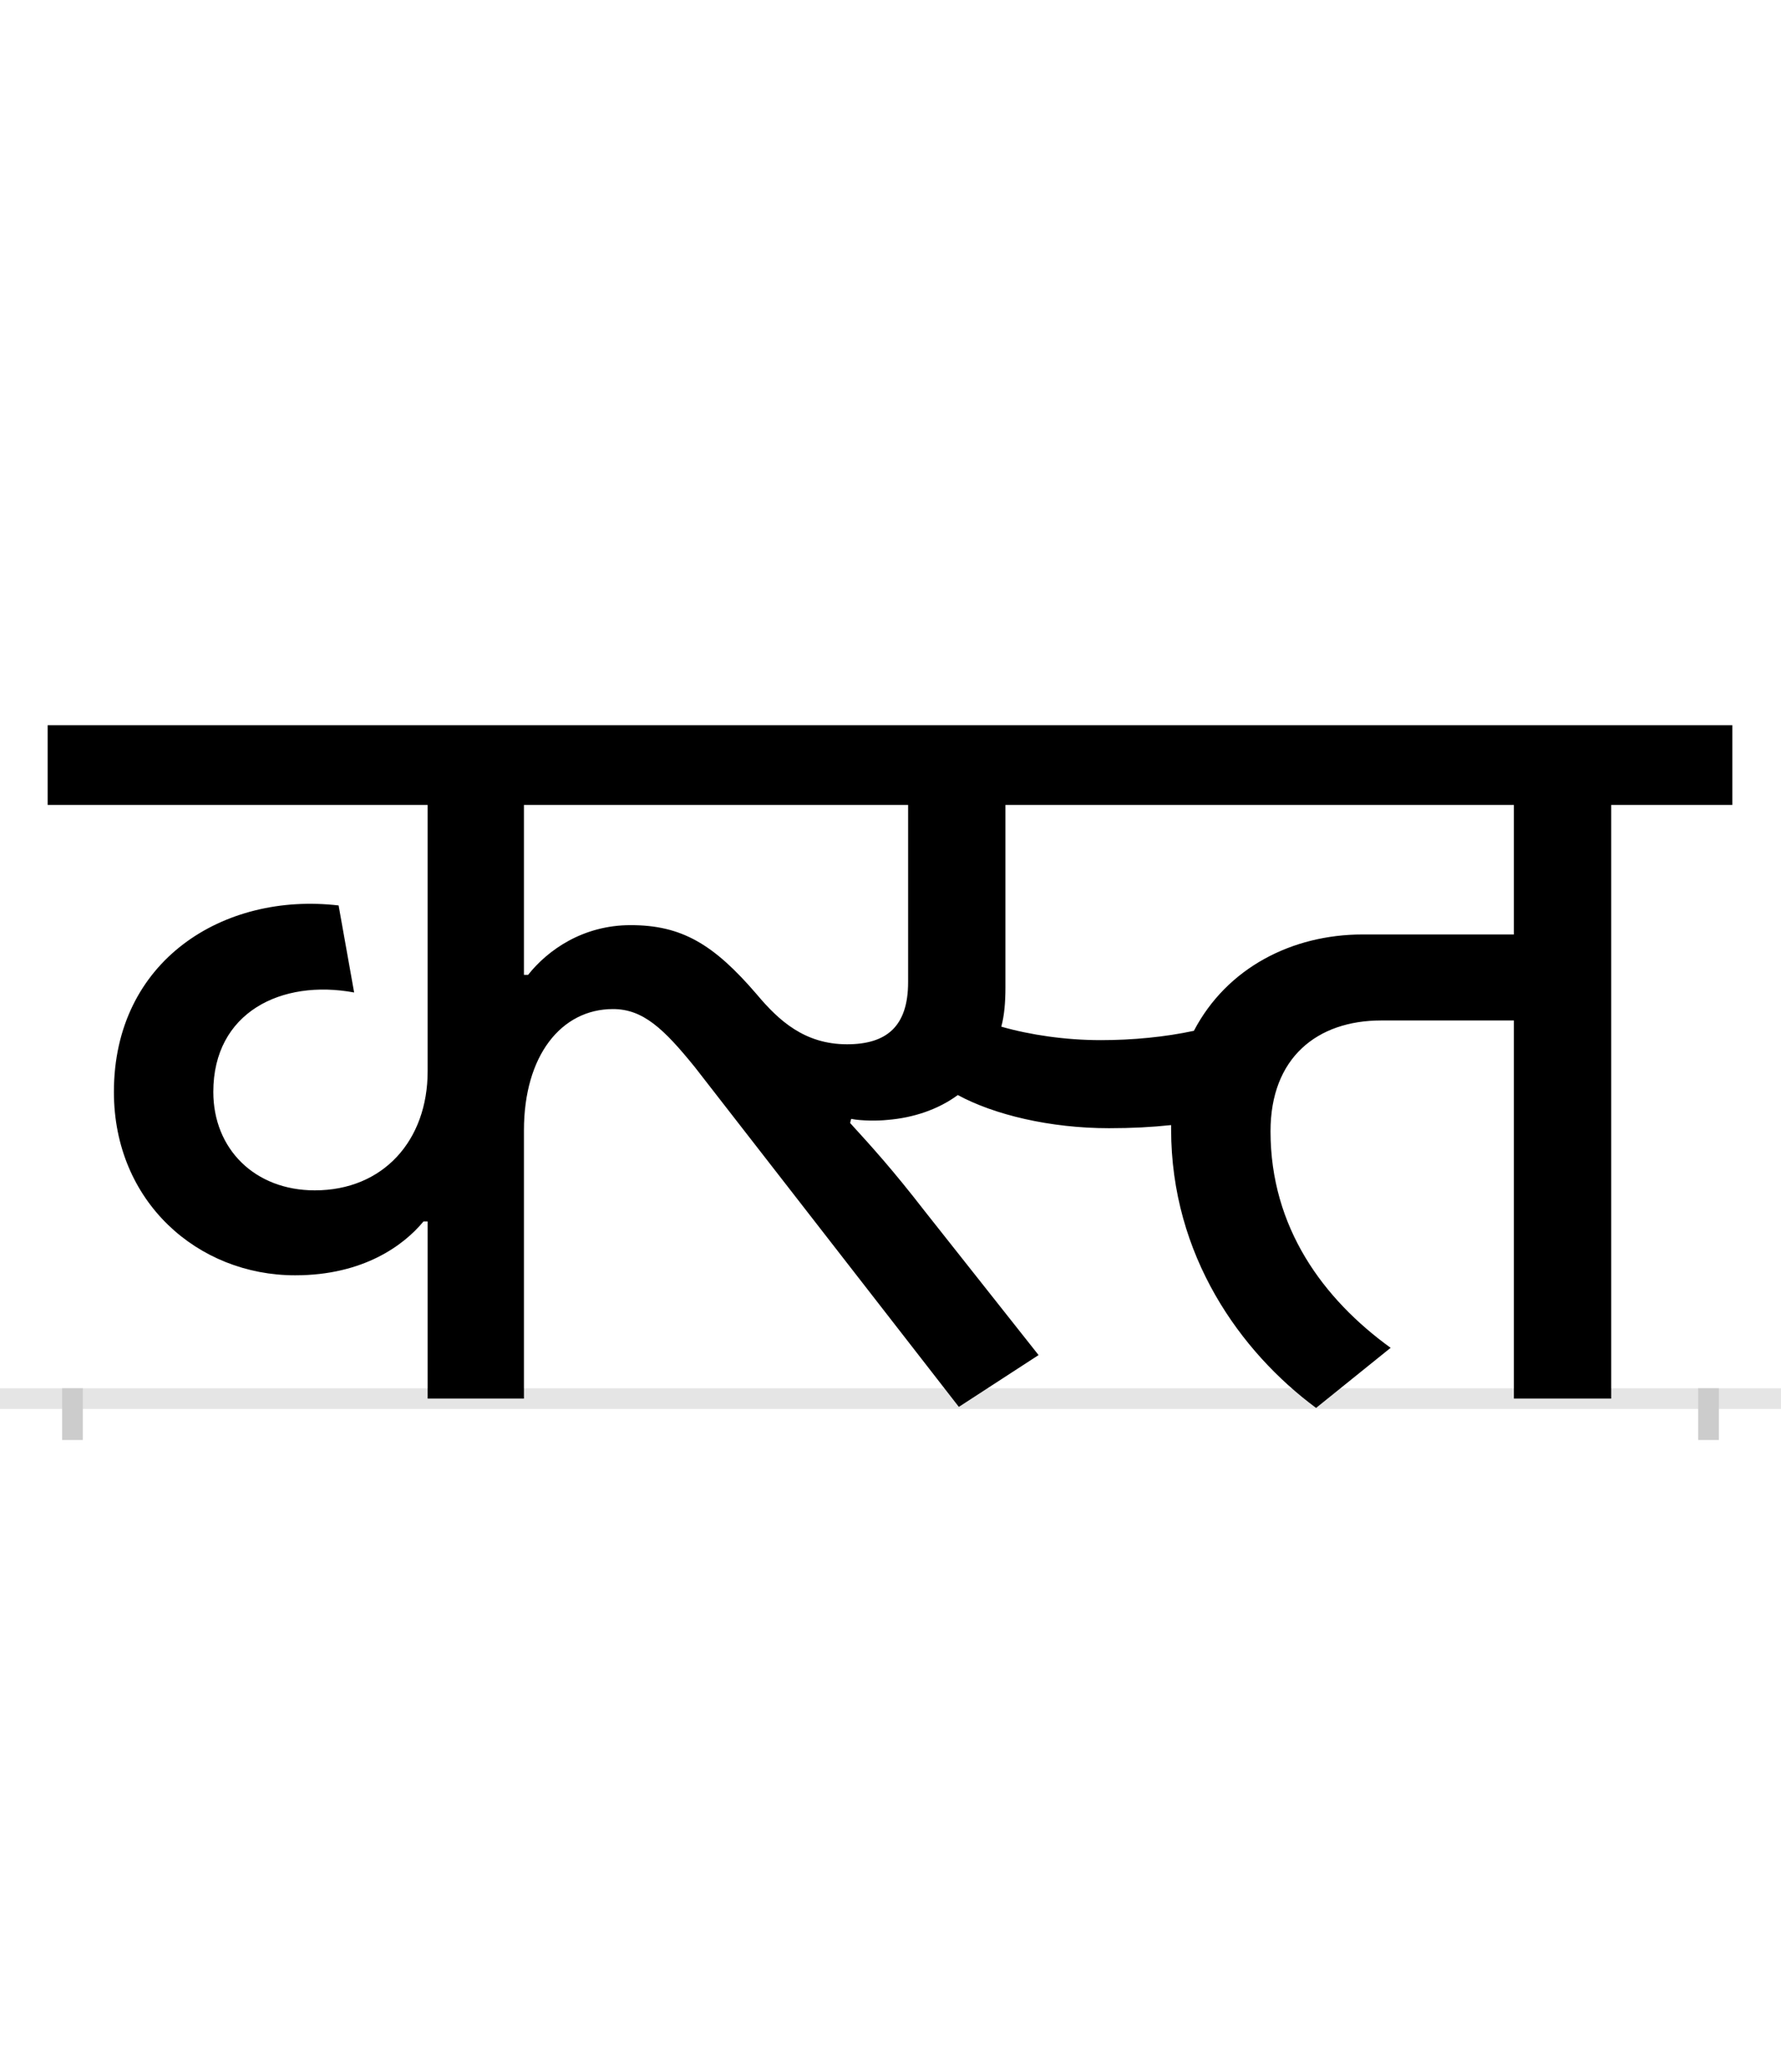 <?xml version="1.0" encoding="UTF-8"?>
<svg height="200.0" version="1.1" width="172.0" xmlns="http://www.w3.org/2000/svg" xmlns:xlink="http://www.w3.org/1999/xlink">
 <rect width="100%" height="100%" fill="#808080" stroke="none"/>
 <path d="M0,0 l172,0 l0,200 l-172,0 Z M0,0" fill="rgb(255,255,255)" transform="matrix(1,0,0,-1,0.0,200.0)"/>
 <path d="M0,0 l172,0" fill="none" stroke="rgb(229,229,229)" stroke-width="2" transform="matrix(1,0,0,-1,0.0,135.0)"/>
 <path d="M0,1 l0,-5" fill="none" stroke="rgb(204,204,204)" stroke-width="2" transform="matrix(1,0,0,-1,7.0,135.0)"/>
 <path d="M0,1 l0,-5" fill="none" stroke="rgb(204,204,204)" stroke-width="2" transform="matrix(1,0,0,-1,165.0,135.0)"/>
 <path d="M993,346 c-34,0,-68,5,-96,13 c3,11,4,24,4,38 l0,176 l491,0 l0,-125 l-146,0 c-68,0,-131,-32,-163,-93 c-28,-6,-59,-9,-90,-9 Z M748,342 c-41,0,-66,23,-87,48 c-42,49,-73,67,-122,67 c-46,0,-80,-24,-99,-48 l-4,0 l0,164 l371,0 l0,-171 c0,-43,-21,-60,-59,-60 Z M1273,49 c-65,47,-116,116,-116,209 c0,71,45,107,107,107 l128,0 l0,-365 l94,0 l0,573 l117,0 l0,77 l-1627,0 l0,-77 l367,0 l0,-257 c0,-67,-43,-115,-109,-115 c-58,0,-98,40,-98,95 c0,77,66,109,136,96 l-15,84 c-111,13,-217,-53,-217,-180 c0,-106,81,-177,175,-177 c66,0,105,29,124,52 l4,0 l0,-171 l93,0 l0,259 c0,72,36,117,86,117 c29,0,49,-19,79,-56 l255,-328 l77,50 l-110,139 c-31,40,-51,62,-72,85 l1,4 c10,-2,26,-2,35,-1 c25,2,49,10,68,24 c35,-19,89,-32,146,-32 c22,0,41,1,60,3 l0,-4 c0,-122,67,-215,140,-269 Z M1273,49" fill="rgb(0,0,0)" transform="matrix(0.1,0.0,0.0,-0.1,7.0,135.0)"/>
</svg>